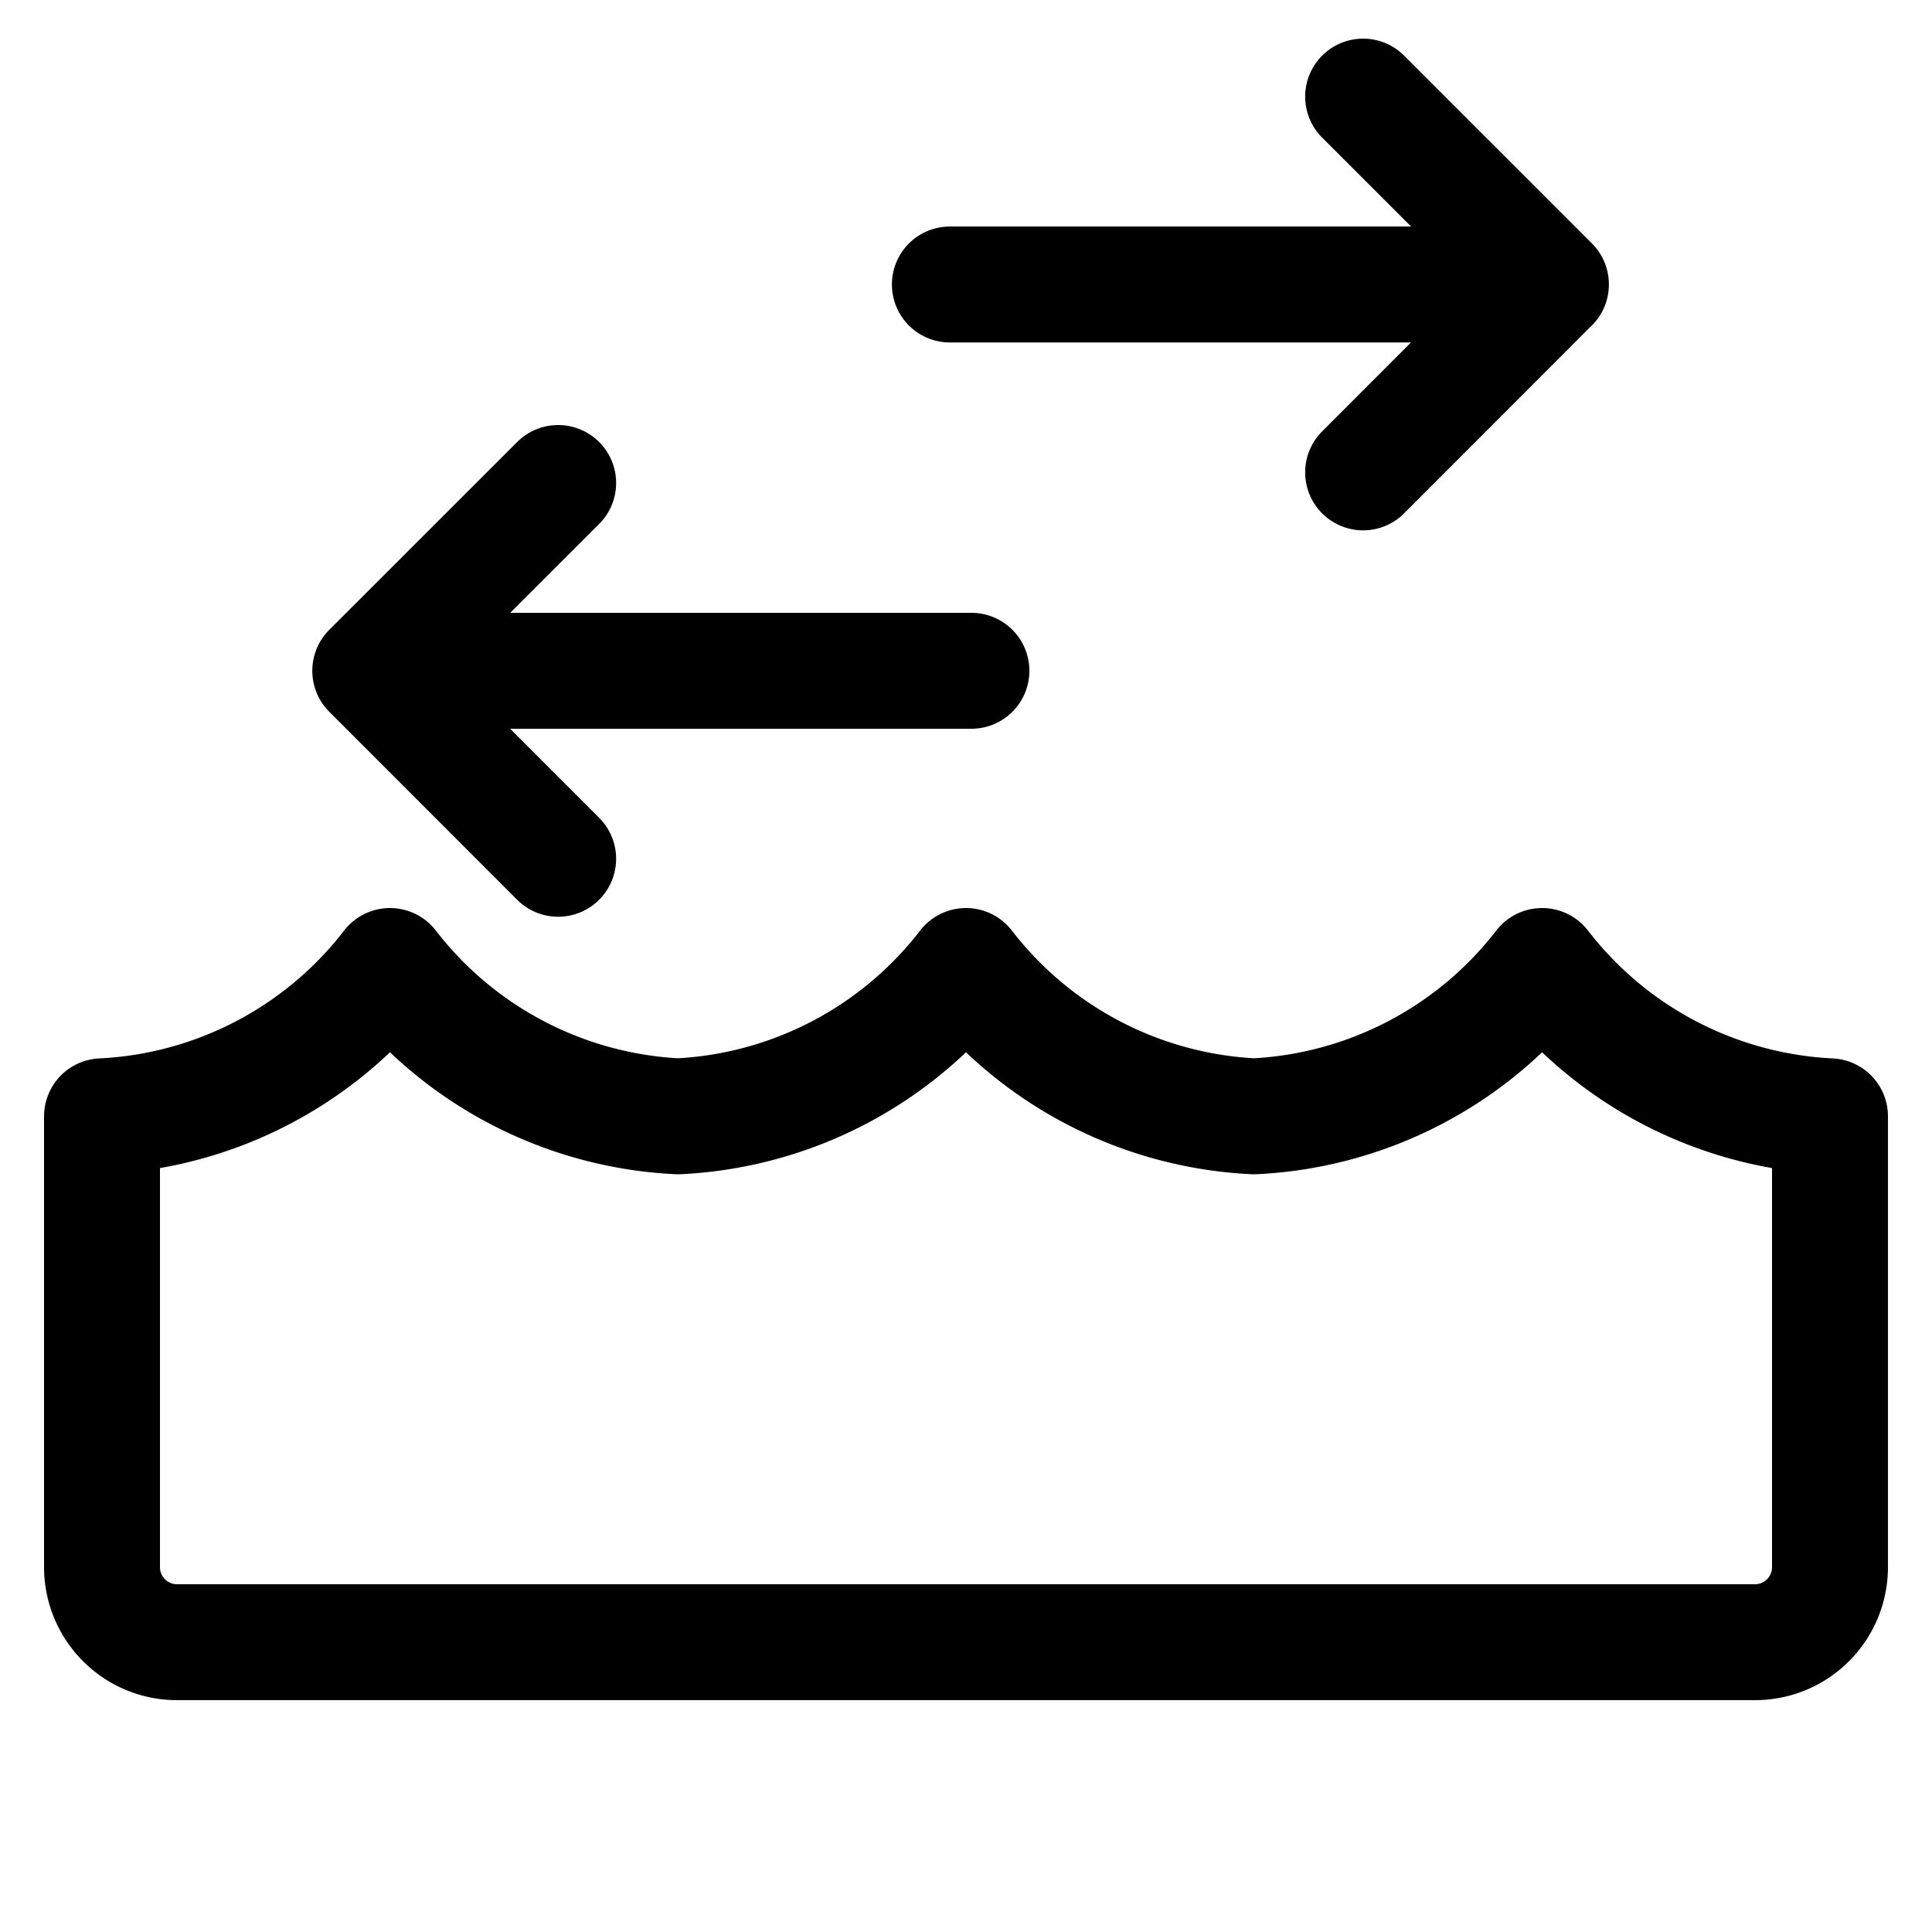 <svg viewBox="0 0 20 20" fill="none" xmlns="http://www.w3.org/2000/svg"><path d="M14.111 1l1.944 1.944m0 0L14.111 4.89m1.944-1.945H9.833M5.778 5L3.833 6.944m0 0L5.778 8.89M3.833 6.944h6.223m8.888 4.612A4.008 4.008 0 0 1 15.964 10a4.01 4.01 0 0 1-2.983 1.556A4.008 4.008 0 0 1 10 10a4.008 4.008 0 0 1-2.981 1.556A4.01 4.01 0 0 1 4.037 10a4.008 4.008 0 0 1-2.981 1.556v4.666c0 .43.348.778.777.778h16.334c.43 0 .777-.348.777-.778v-4.666z" stroke="#000" stroke-width="1.2" stroke-linecap="round" stroke-linejoin="round"/></svg>